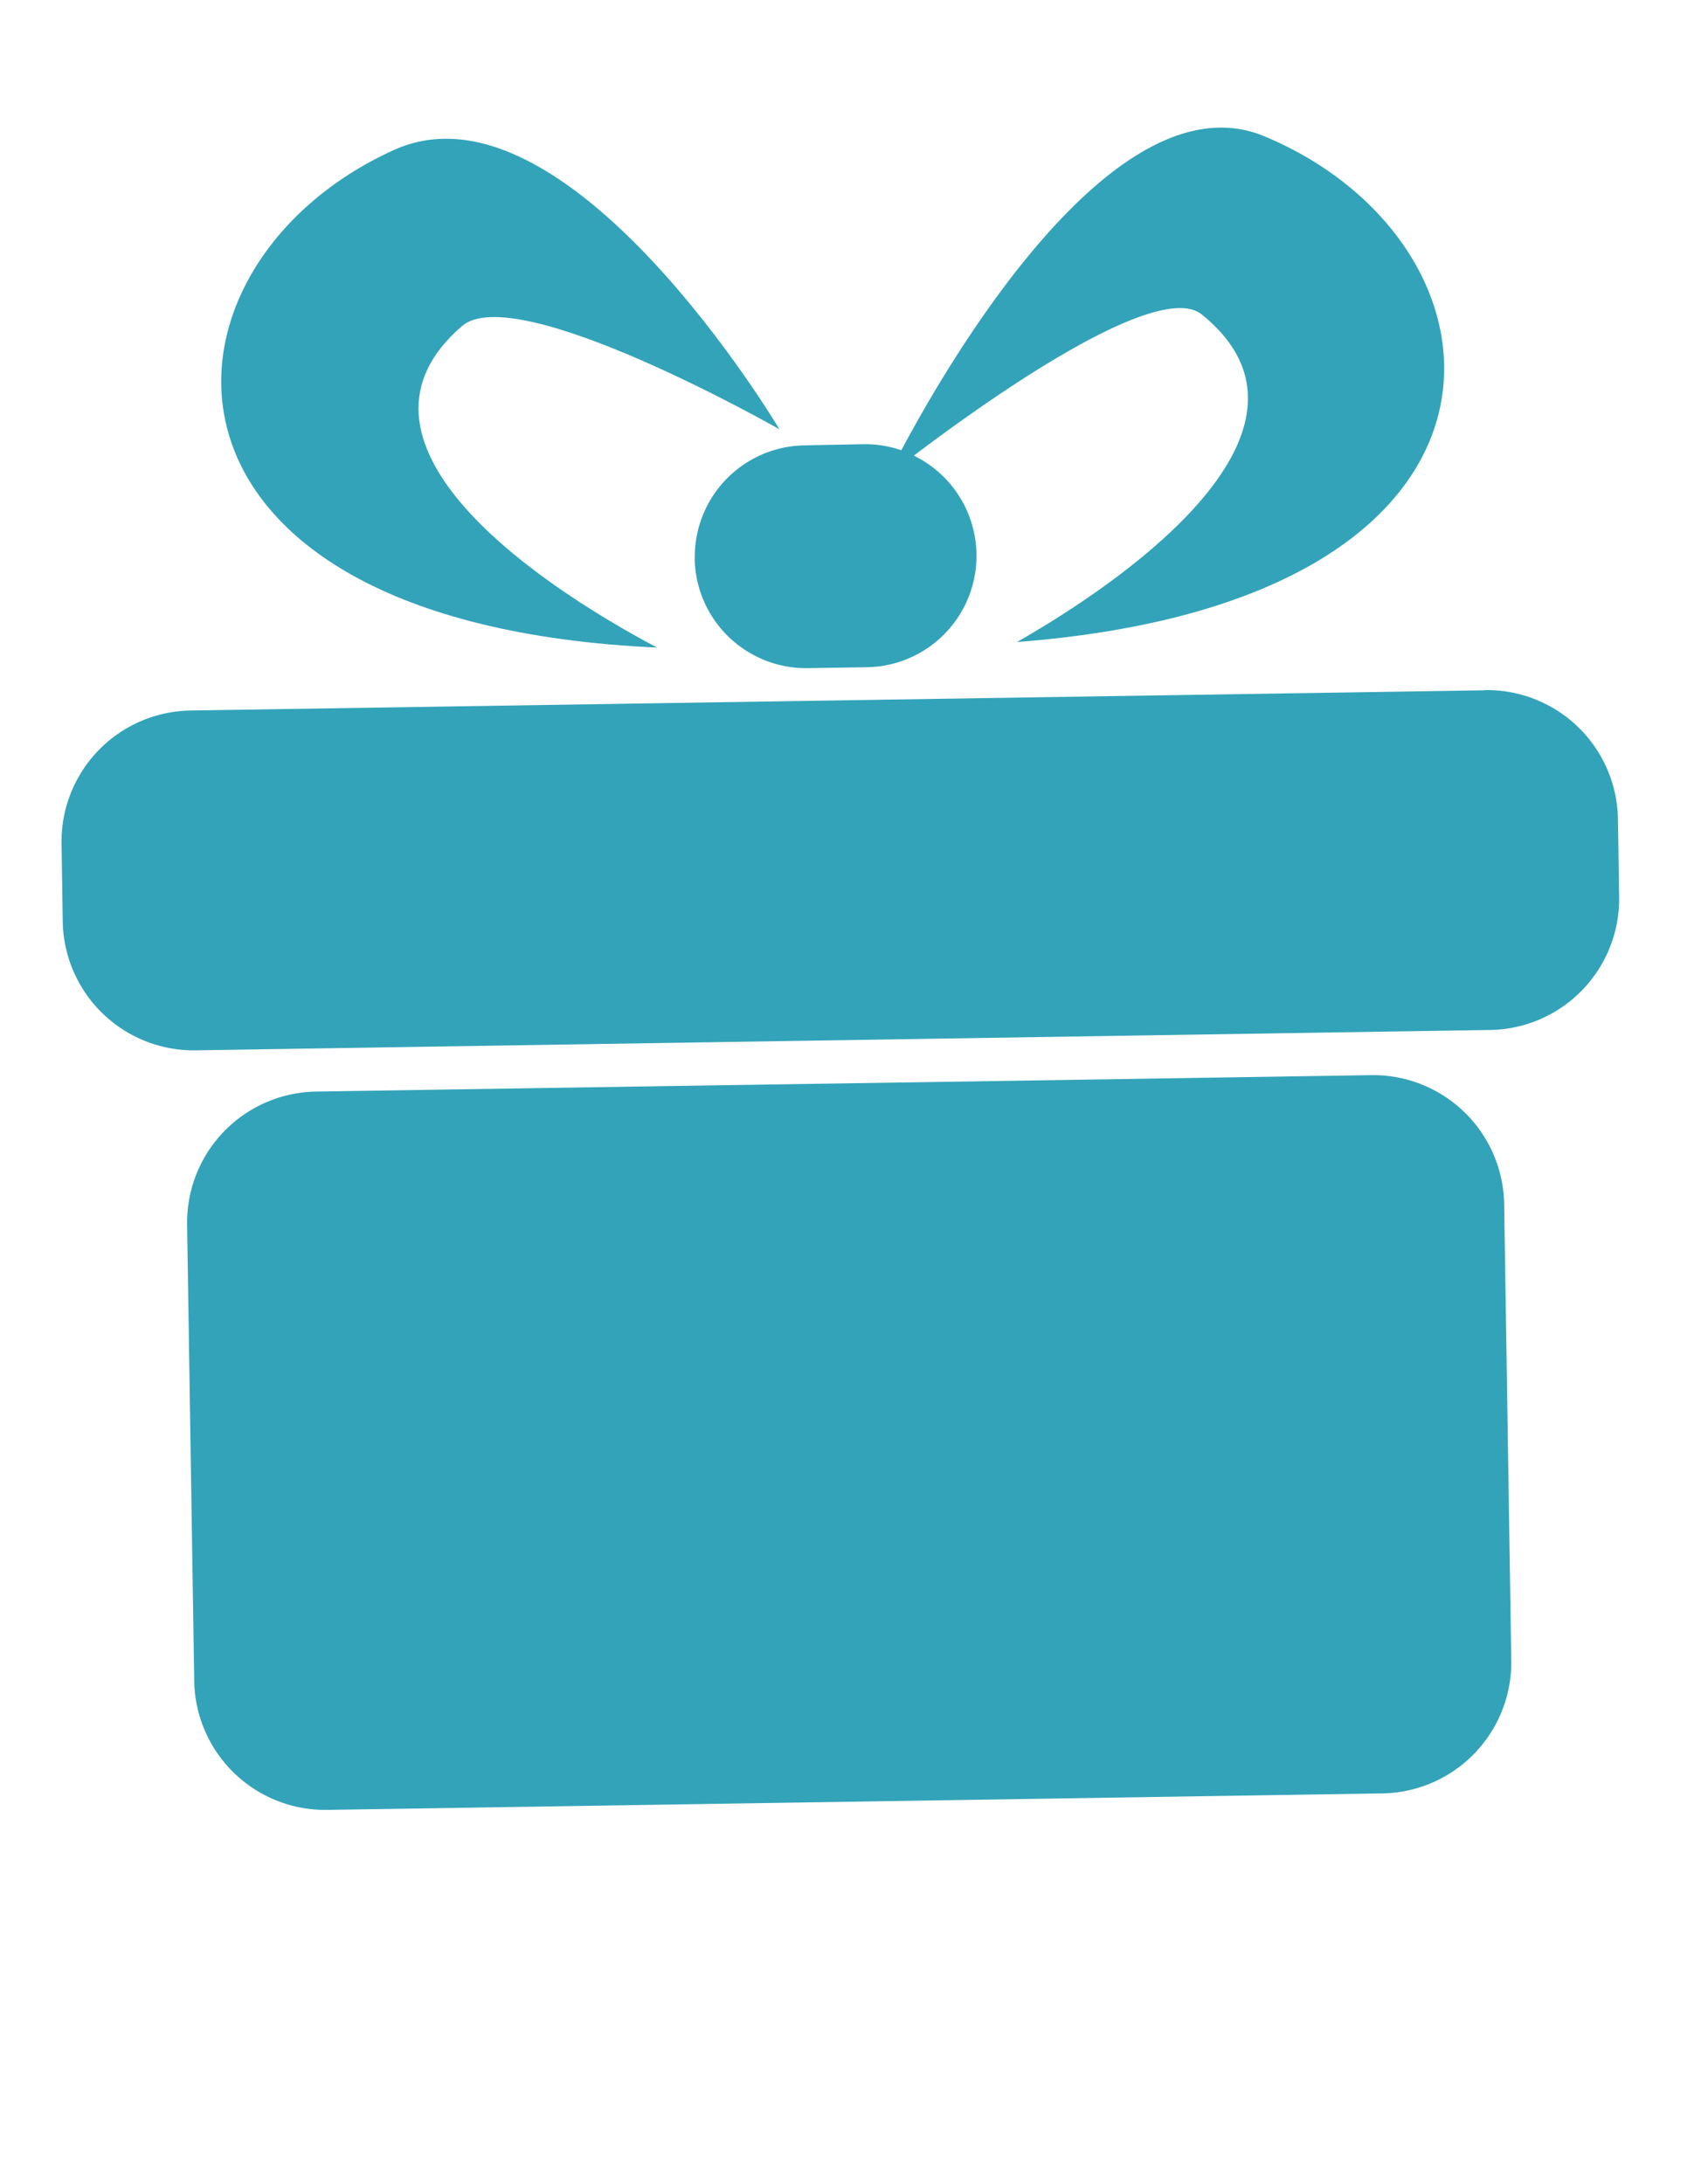 <svg xmlns="http://www.w3.org/2000/svg" width="35.698" height="46.008" viewBox="0 0 35.698 46.008">
  <g id="Group_1536" data-name="Group 1536" transform="translate(8.656 -3.676) rotate(20)">
    <g id="Group_1503" data-name="Group 1503" transform="translate(0 0)">
      <path id="Path_752" data-name="Path 752" d="M28.051,30.289,2.572,40.016a2.762,2.762,0,0,0-1.6,3.566l.582,1.525a2.761,2.761,0,0,0,3.565,1.6L30.6,36.976a2.762,2.762,0,0,0,1.6-3.566l-.582-1.526a2.762,2.762,0,0,0-3.565-1.6" transform="translate(-0.552 -20.911)" fill="#33A3B9"/>
      <path id="Path_753" data-name="Path 753" d="M35.341,12.463a2.348,2.348,0,0,0,3.03,1.356l1.161-.443a2.347,2.347,0,0,0-.592-4.528c.951-1.473,3.535-5.265,4.687-4.869,3.443,1.184.735,5.41-1.3,7.814C52.656,7.109,49.455.275,43.587,0c-3.409-.159-4.641,6.755-4.933,8.832a2.342,2.342,0,0,0-.8.155L36.7,9.433a2.348,2.348,0,0,0-1.356,3.03" transform="translate(-24.438 0)" fill="#33A3B9"/>
      <path id="Path_754" data-name="Path 754" d="M10.8,27.587c-3.122-.434-7.957-1.781-6.179-4.958.737-1.316,7.03-.245,7.03-.245S4.864,16.828,2,19.638C-2.2,23.752-.028,30.98,10.8,27.587" transform="translate(0 -13.089)" fill="#33A3B9"/>
      <path id="Path_755" data-name="Path 755" d="M27.6,62.822l-7.9,3.016a2.762,2.762,0,0,0-1.6,3.566l3.426,8.975a2.761,2.761,0,0,0,3.565,1.6l20.77-7.929a2.762,2.762,0,0,0,1.6-3.565l-3.426-8.975a2.762,2.762,0,0,0-3.565-1.6l-7.9,3.017Z" transform="translate(-12.448 -40.095)" fill="#33A3B9"/>
    </g>
  </g>
</svg>
